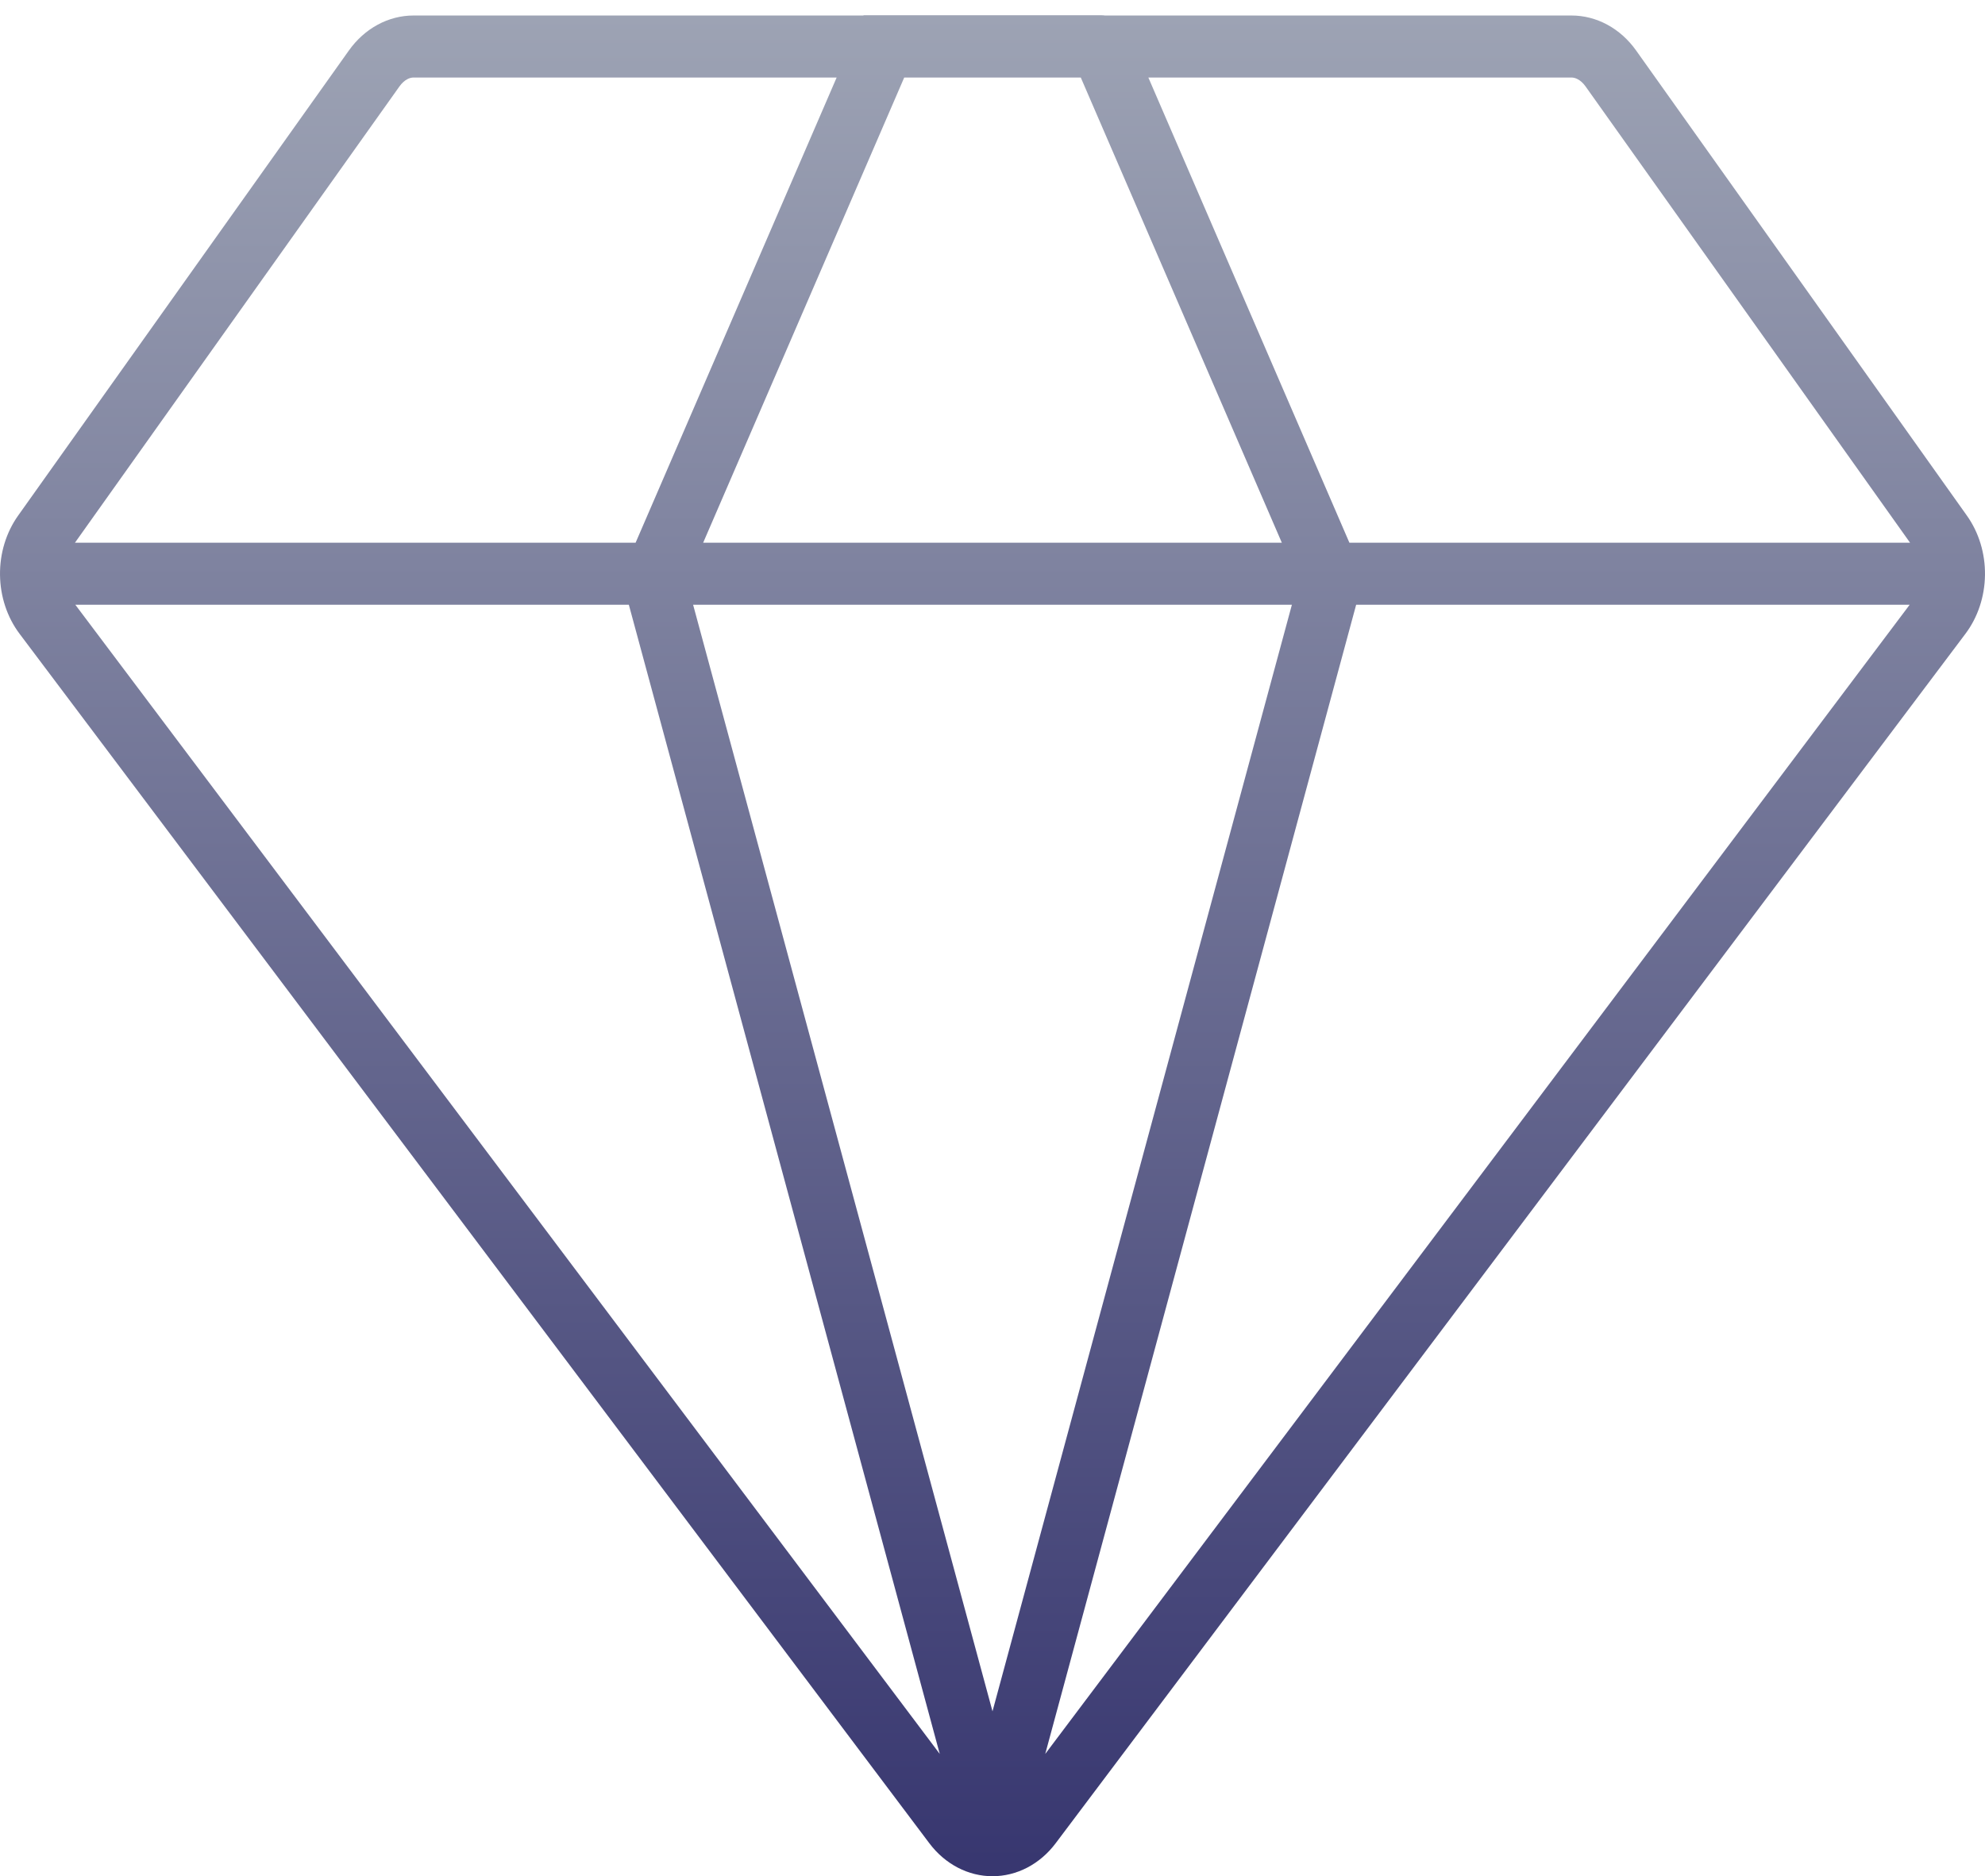 <svg width="128" height="121" viewBox="0 0 128 121" fill="none" xmlns="http://www.w3.org/2000/svg">
<path fill-rule="evenodd" clip-rule="evenodd" d="M69.693 5L82.657 35H45.343L58.307 5L69.693 5ZM74.05 5L87.014 35H123.167L102.239 5.569L102.238 5.568L102.238 5.568C102.074 5.338 101.896 5.194 101.742 5.111C101.591 5.029 101.453 5 101.334 5L101.333 5H74.05ZM123.143 39H87.45L67.401 113.113L123.143 39ZM60.599 113.113L40.55 39H4.857L60.599 113.113ZM4.833 35H40.986L53.95 5H26.667H26.666C26.547 5 26.409 5.029 26.258 5.111C26.103 5.194 25.925 5.339 25.761 5.569L4.833 35ZM55.678 1H26.667C25.867 1 25.077 1.202 24.357 1.591C23.636 1.981 23.002 2.548 22.502 3.25L1.169 33.251C0.396 34.337 -0.017 35.691 0.001 37.081C0.018 38.472 0.463 39.813 1.262 40.874L59.929 118.876C60.429 119.541 61.053 120.076 61.756 120.443C62.459 120.81 63.225 121 64 121C64.775 121 65.541 120.81 66.244 120.443C66.947 120.076 67.571 119.541 68.071 118.876L126.738 40.874C127.537 39.813 127.982 38.472 127.999 37.081C128.017 35.691 127.604 34.337 126.831 33.251L105.498 3.25C104.998 2.548 104.364 1.981 103.643 1.591C102.923 1.202 102.133 1 101.333 1H71.258C71.173 0.989 71.087 0.983 71 0.983L57 0.983H55.685L55.678 1ZM44.694 39L64 110.366L83.306 39H44.694Z" fill="url(#paint0_linear)"/>
<defs>
<linearGradient id="paint0_linear" x1="64" y1="0.983" x2="64" y2="120.024" gradientUnits="userSpaceOnUse">
<stop stop-color="#9DA3B4"/>
<stop offset="1" stop-color="#383770"/>
</linearGradient>
</defs>
</svg>
